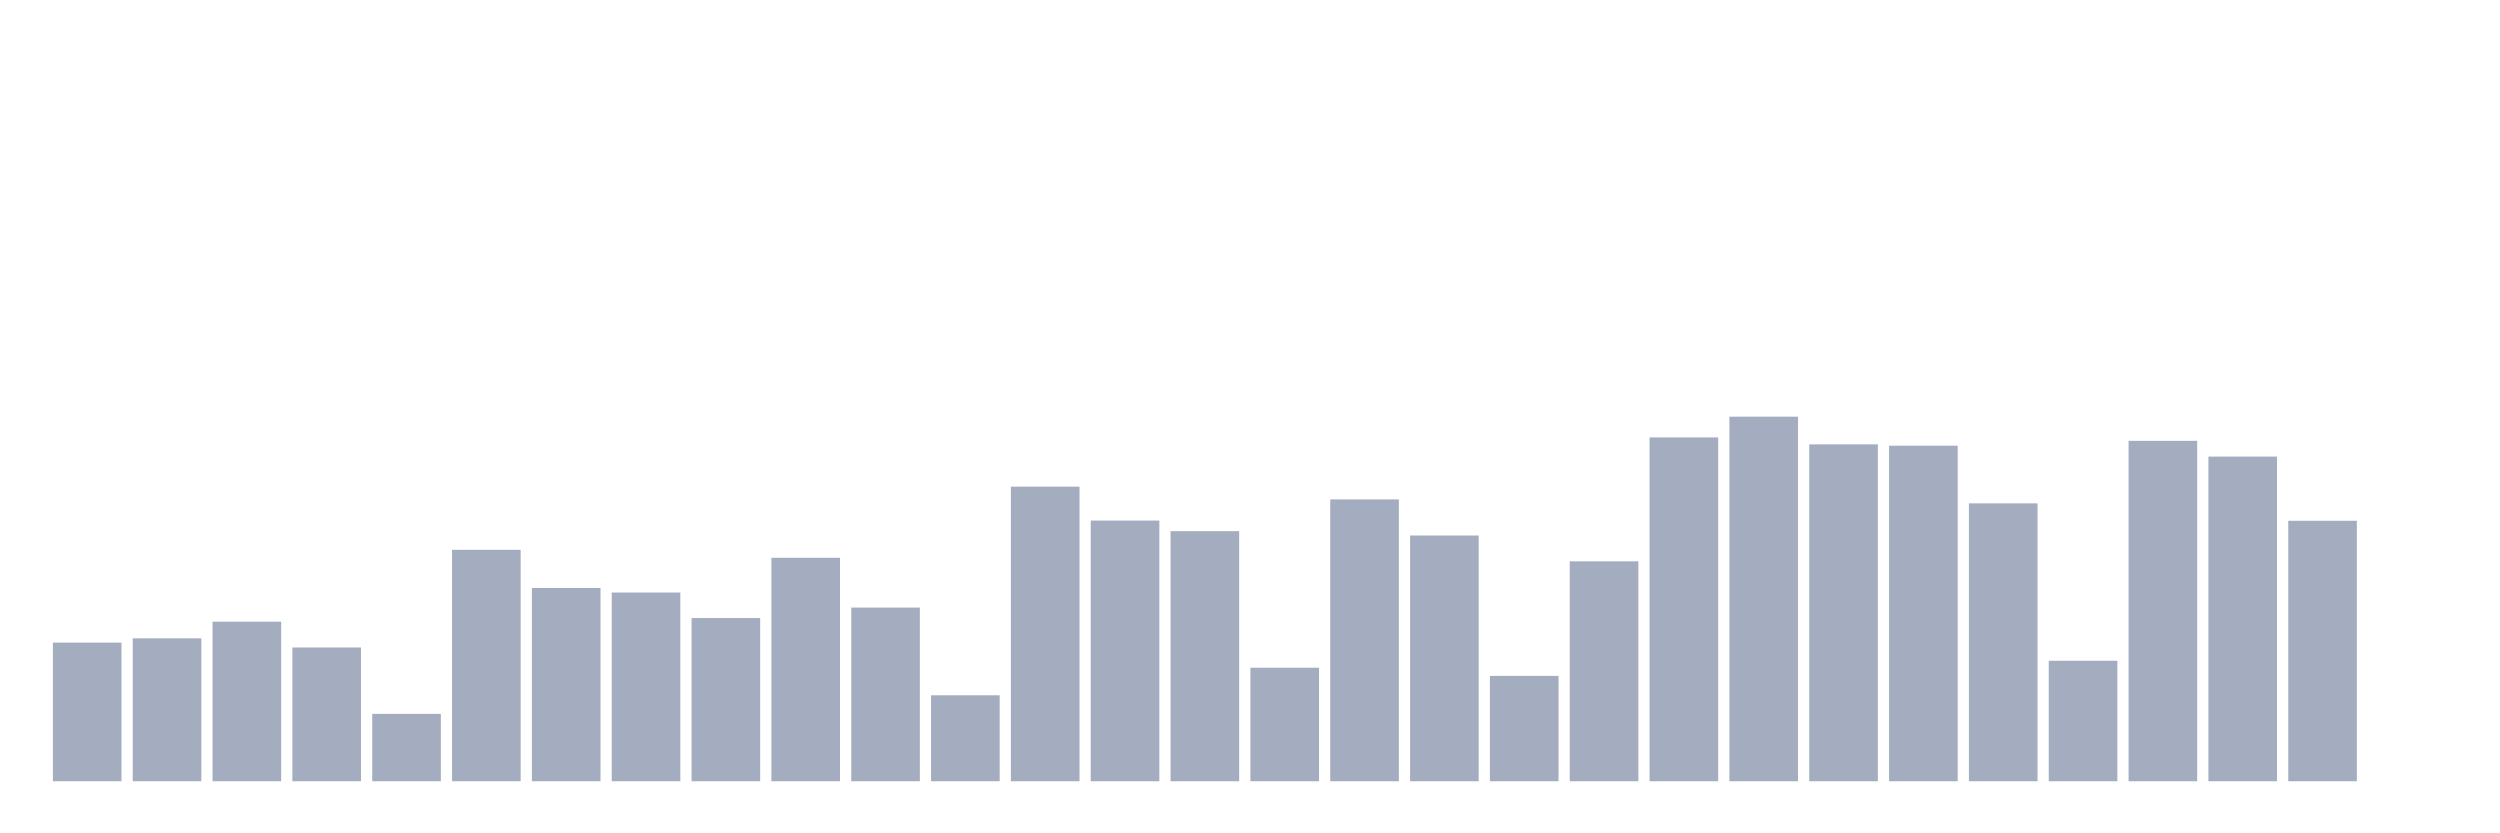 <svg xmlns="http://www.w3.org/2000/svg" viewBox="0 0 480 160"><g transform="translate(10,10)"><rect class="bar" x="0.153" width="13.175" y="113.382" height="26.618" fill="rgb(164,173,192)"></rect><rect class="bar" x="15.482" width="13.175" y="112.565" height="27.435" fill="rgb(164,173,192)"></rect><rect class="bar" x="30.81" width="13.175" y="109.36" height="30.64" fill="rgb(164,173,192)"></rect><rect class="bar" x="46.138" width="13.175" y="114.317" height="25.683" fill="rgb(164,173,192)"></rect><rect class="bar" x="61.466" width="13.175" y="127.059" height="12.941" fill="rgb(164,173,192)"></rect><rect class="bar" x="76.794" width="13.175" y="95.563" height="44.437" fill="rgb(164,173,192)"></rect><rect class="bar" x="92.123" width="13.175" y="102.89" height="37.11" fill="rgb(164,173,192)"></rect><rect class="bar" x="107.451" width="13.175" y="103.766" height="36.234" fill="rgb(164,173,192)"></rect><rect class="bar" x="122.779" width="13.175" y="108.663" height="31.337" fill="rgb(164,173,192)"></rect><rect class="bar" x="138.107" width="13.175" y="97.096" height="42.904" fill="rgb(164,173,192)"></rect><rect class="bar" x="153.436" width="13.175" y="106.652" height="33.348" fill="rgb(164,173,192)"></rect><rect class="bar" x="168.764" width="13.175" y="123.495" height="16.505" fill="rgb(164,173,192)"></rect><rect class="bar" x="184.092" width="13.175" y="83.439" height="56.561" fill="rgb(164,173,192)"></rect><rect class="bar" x="199.42" width="13.175" y="89.949" height="50.051" fill="rgb(164,173,192)"></rect><rect class="bar" x="214.748" width="13.175" y="91.98" height="48.02" fill="rgb(164,173,192)"></rect><rect class="bar" x="230.077" width="13.175" y="118.2" height="21.8" fill="rgb(164,173,192)"></rect><rect class="bar" x="245.405" width="13.175" y="85.887" height="54.113" fill="rgb(164,173,192)"></rect><rect class="bar" x="260.733" width="13.175" y="92.816" height="47.184" fill="rgb(164,173,192)"></rect><rect class="bar" x="276.061" width="13.175" y="119.772" height="20.228" fill="rgb(164,173,192)"></rect><rect class="bar" x="291.39" width="13.175" y="97.773" height="42.227" fill="rgb(164,173,192)"></rect><rect class="bar" x="306.718" width="13.175" y="73.982" height="66.018" fill="rgb(164,173,192)"></rect><rect class="bar" x="322.046" width="13.175" y="70" height="70" fill="rgb(164,173,192)"></rect><rect class="bar" x="337.374" width="13.175" y="75.316" height="64.684" fill="rgb(164,173,192)"></rect><rect class="bar" x="352.702" width="13.175" y="75.575" height="64.425" fill="rgb(164,173,192)"></rect><rect class="bar" x="368.031" width="13.175" y="86.644" height="53.356" fill="rgb(164,173,192)"></rect><rect class="bar" x="383.359" width="13.175" y="116.866" height="23.134" fill="rgb(164,173,192)"></rect><rect class="bar" x="398.687" width="13.175" y="74.639" height="65.361" fill="rgb(164,173,192)"></rect><rect class="bar" x="414.015" width="13.175" y="77.665" height="62.335" fill="rgb(164,173,192)"></rect><rect class="bar" x="429.344" width="13.175" y="89.989" height="50.011" fill="rgb(164,173,192)"></rect><rect class="bar" x="444.672" width="13.175" y="140" height="0" fill="rgb(164,173,192)"></rect></g></svg>